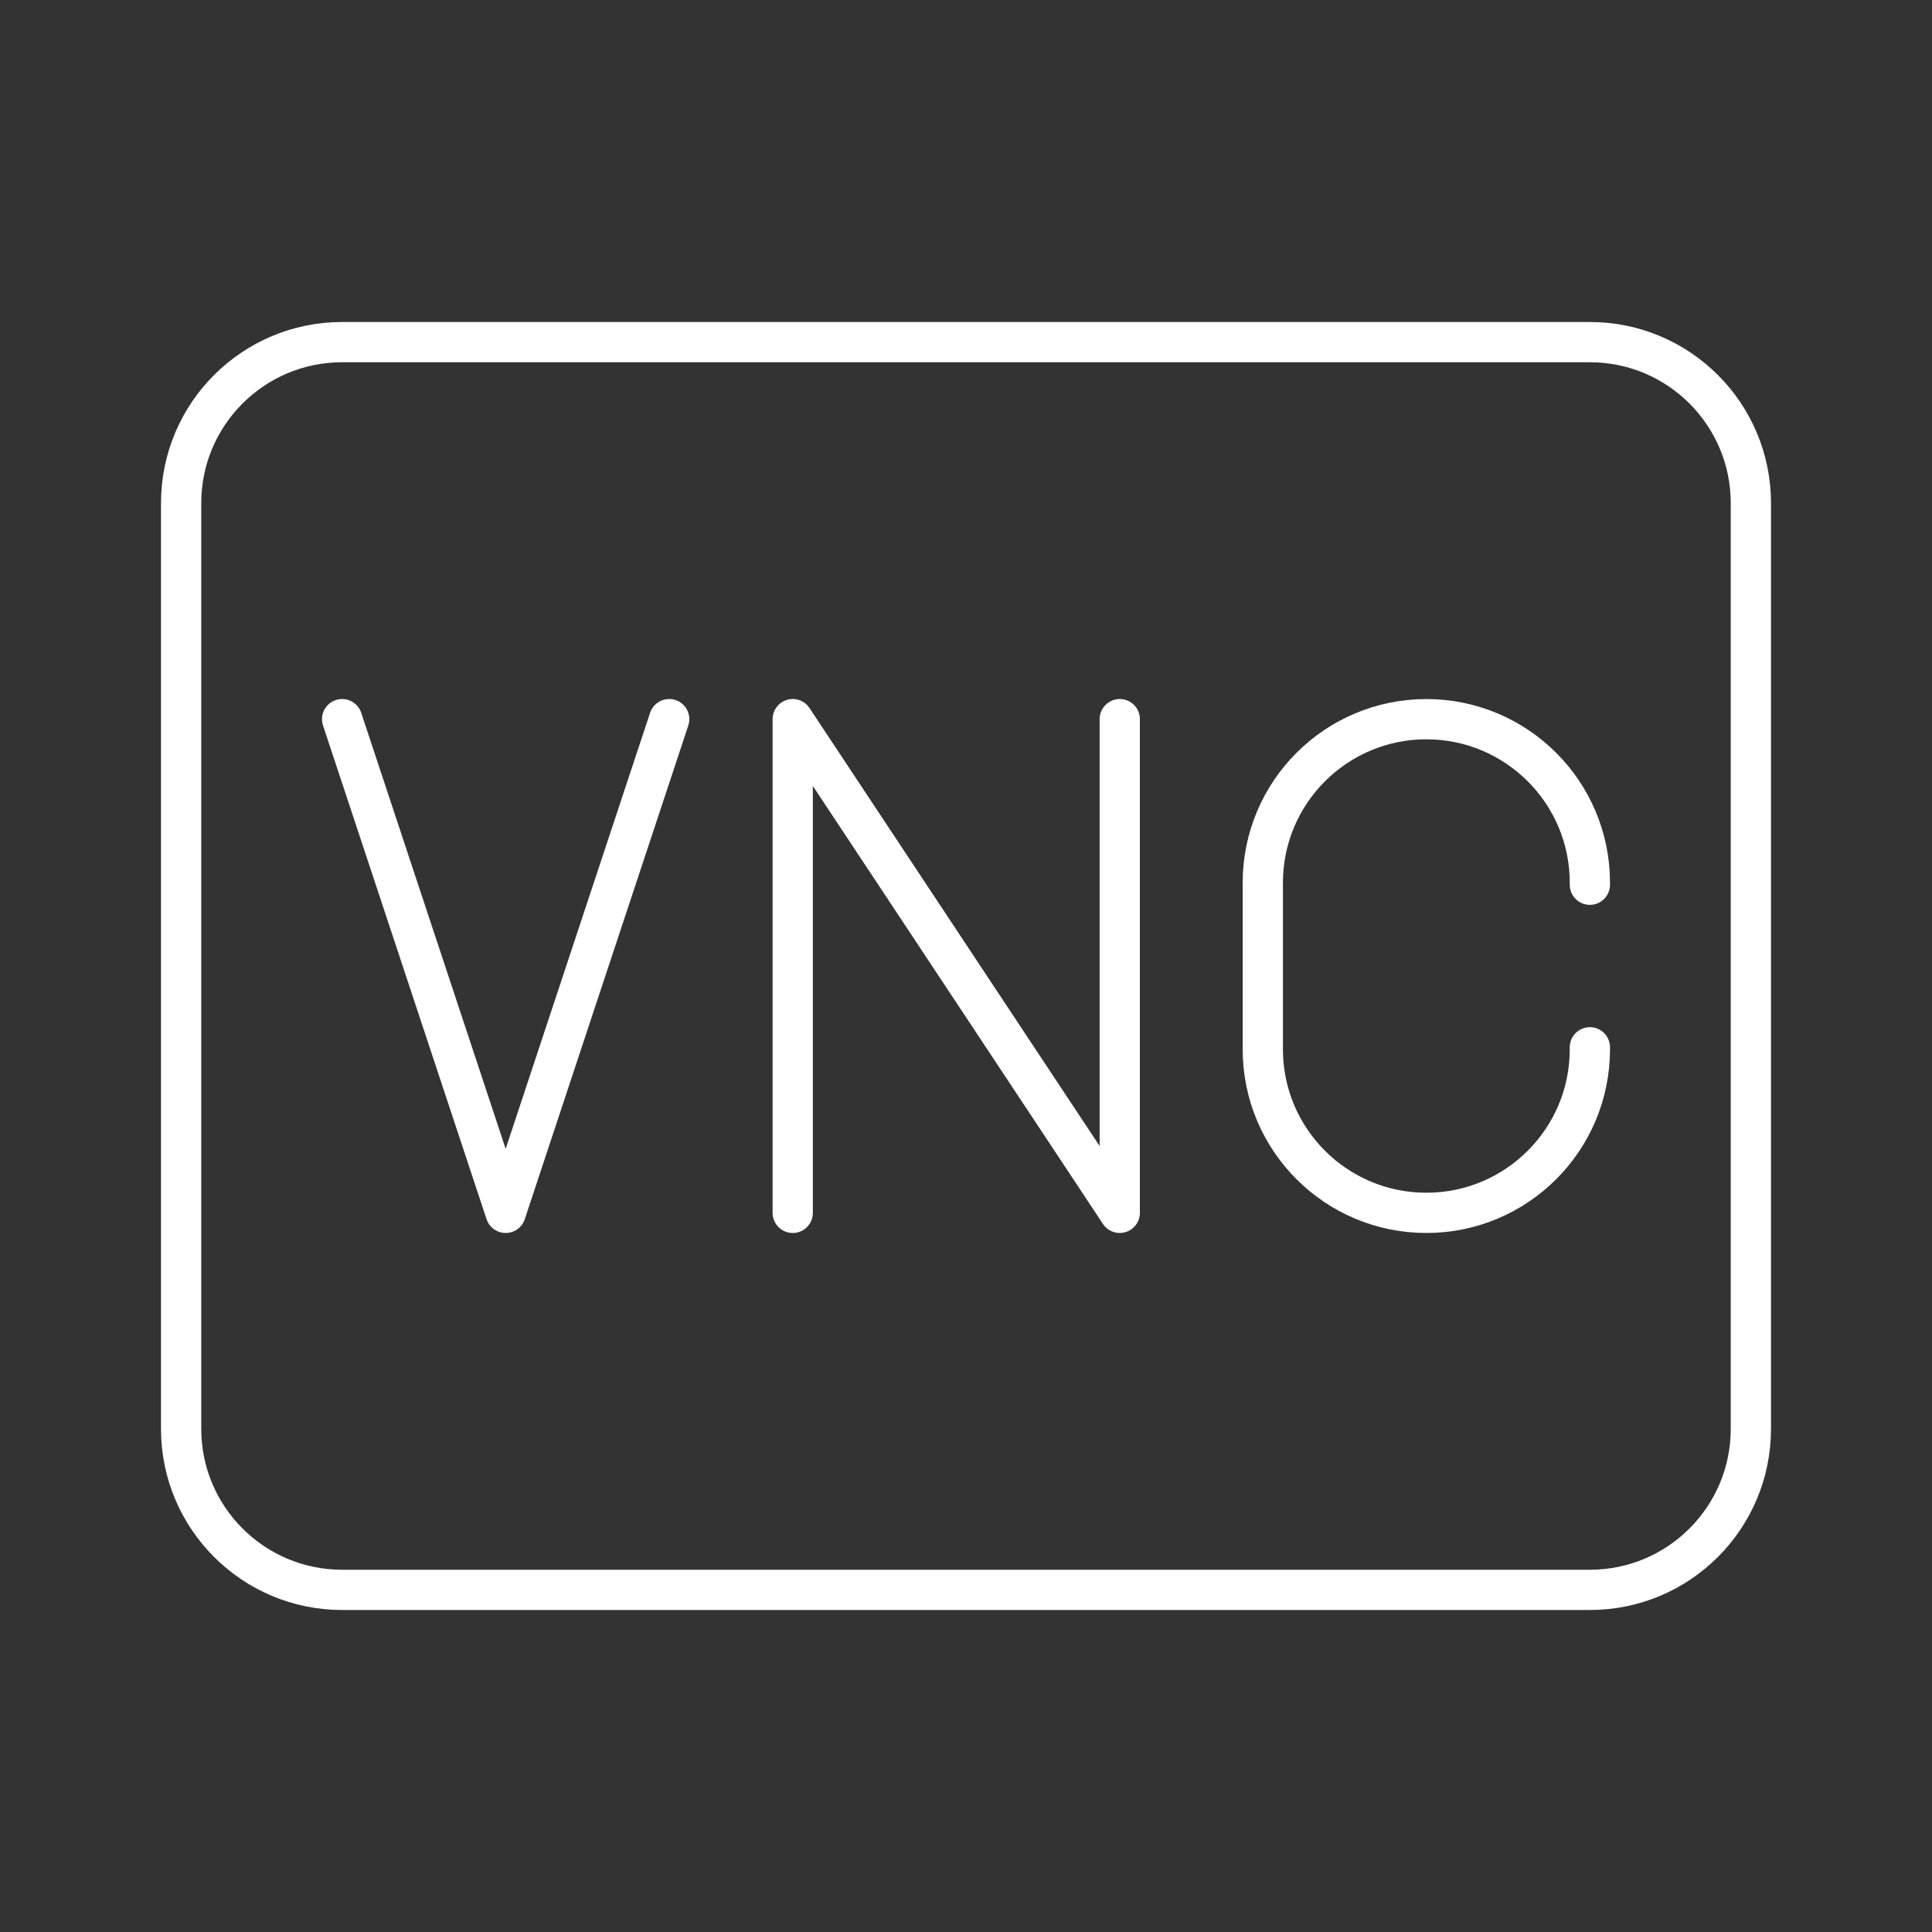 <?xml version="1.0" encoding="UTF-8"?><svg id="a" xmlns="http://www.w3.org/2000/svg" viewBox="0 0 48 48"><rect x="0" y="0" width="48" height="48" fill="#333333" stroke="none"/><defs><style>.b{fill:none;stroke:#fff;stroke-linecap:round;stroke-linejoin:round;}</style></defs><path class="b" d="M43.5,35.5V12.5c0-2.209-1.791-4-4-4H8.5c-2.209,0-4,1.791-4,4v23c0,2.209,1.791,4,4,4h31c2.209,0,4-1.791,4-4Z"/><polyline class="b" points="19.695 30.133 19.695 17.867 27.82 30.133 27.82 17.867"/><polyline class="b" points="16.626 17.867 12.563 30.133 8.5 17.867"/><path class="b" d="M39.5,26.02v.05c0,2.244-1.819,4.063-4.063,4.063h0c-2.244,0-4.063-1.819-4.063-4.063v-4.139c0-2.244,1.819-4.063,4.063-4.063h0c2.244,0,4.063,1.819,4.063,4.063v.05"/></svg>